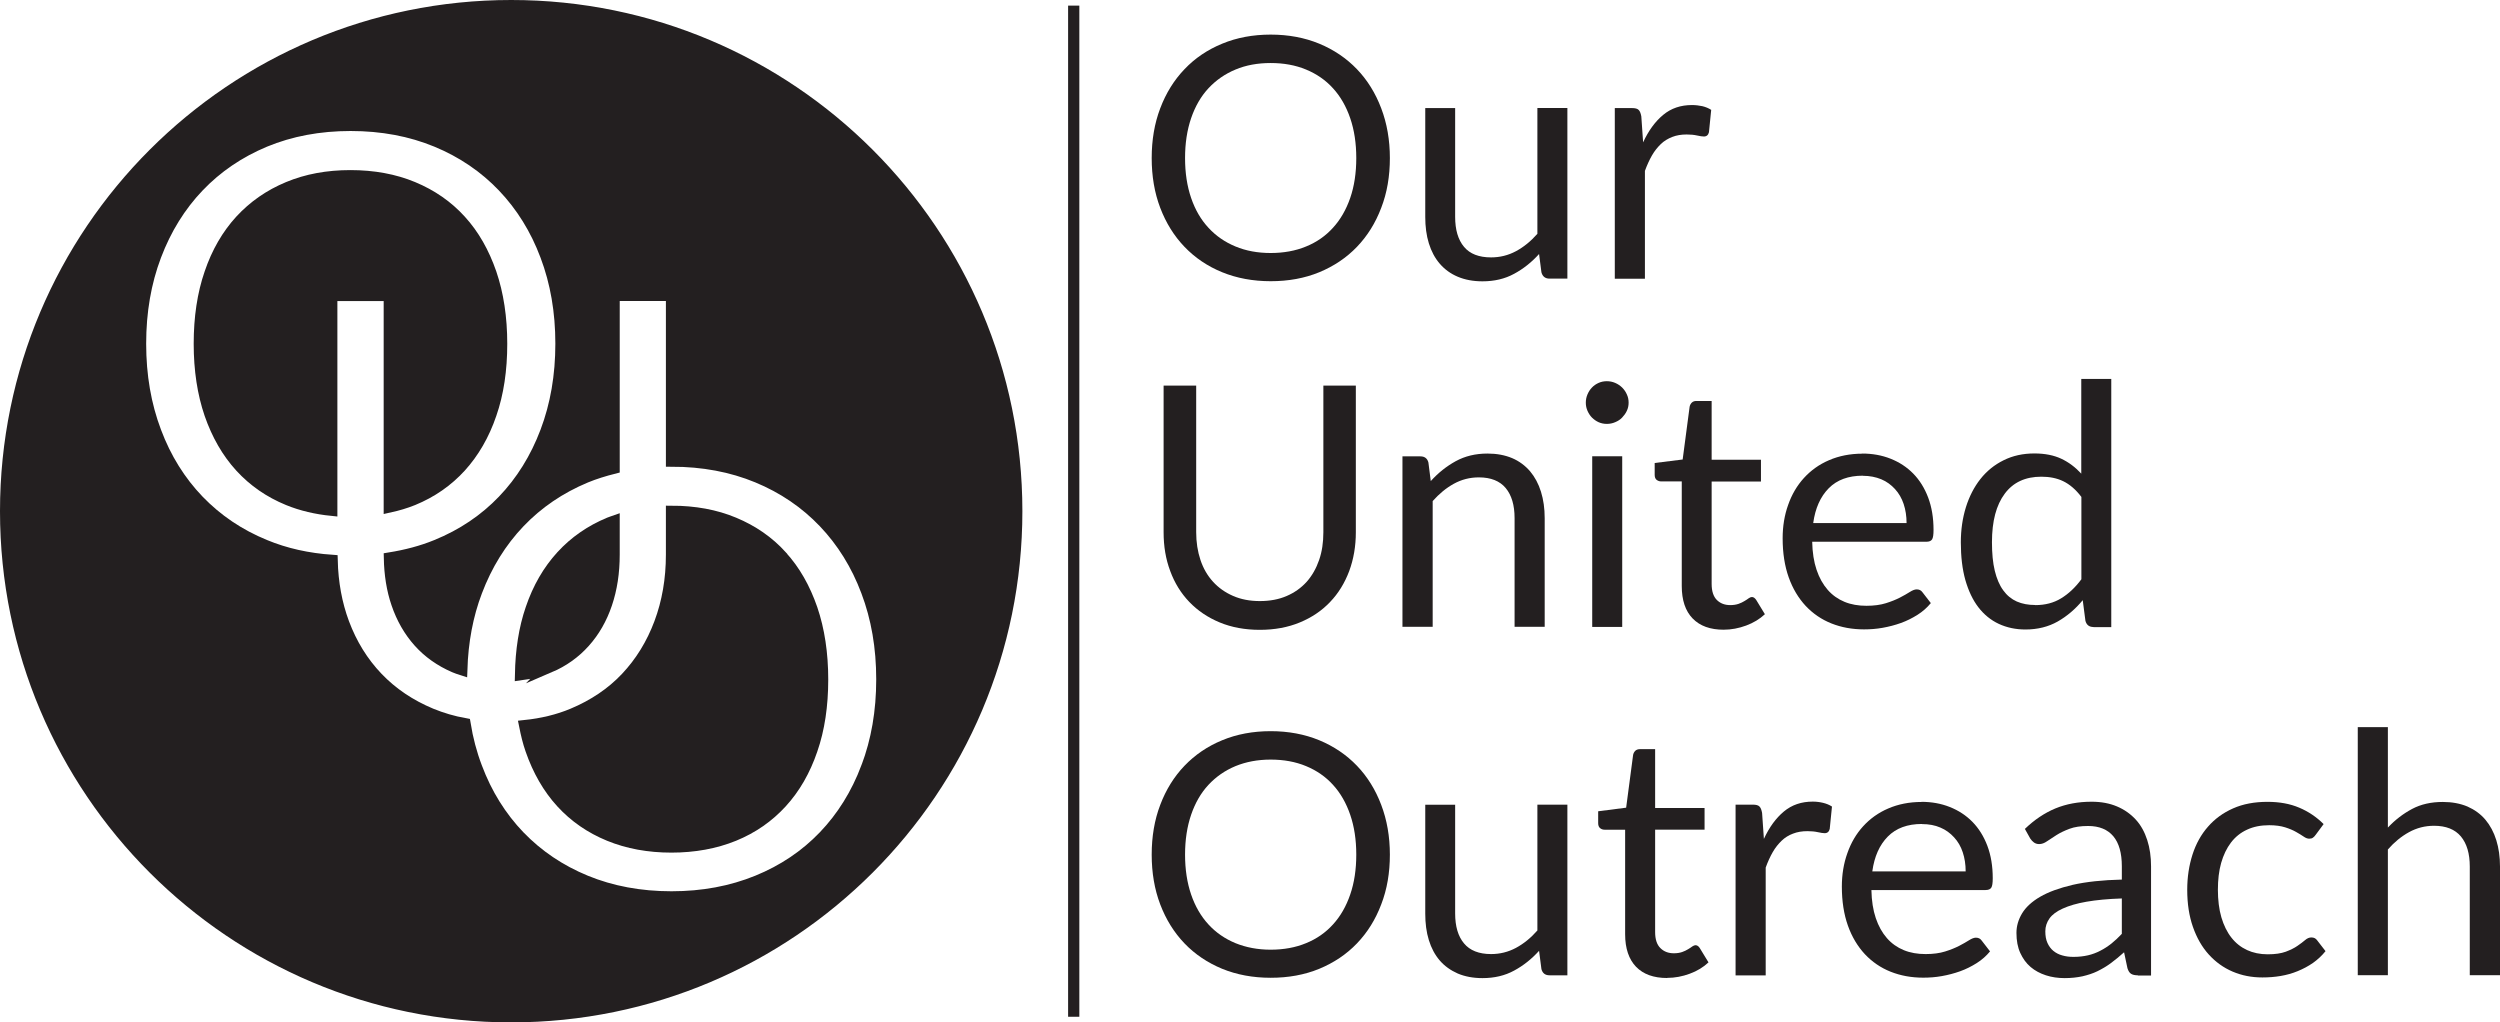 <?xml version="1.0" encoding="UTF-8"?>
<svg id="Layer_2" xmlns="http://www.w3.org/2000/svg" viewBox="0 0 222.52 91">
  <defs>
    <style>
      .cls-1, .cls-2 {
        fill: #231f20;
      }

      .cls-2 {
        stroke: #231f20;
        stroke-miterlimit: 10;
      }
    </style>
  </defs>
  <g id="Layer_2-2" data-name="Layer_2">
    <g>
      <g>
        <path class="cls-1" d="M123.71,14.07c0,1.61-.25,3.09-.77,4.43-.51,1.35-1.23,2.5-2.16,3.47-.93.97-2.05,1.72-3.35,2.26-1.31.54-2.75.8-4.33.8s-3.02-.27-4.32-.8c-1.3-.53-2.42-1.29-3.35-2.26-.93-.97-1.65-2.13-2.16-3.47-.51-1.34-.76-2.82-.76-4.43s.25-3.09.76-4.43c.51-1.35,1.23-2.51,2.16-3.48.93-.98,2.04-1.73,3.35-2.27,1.3-.54,2.74-.81,4.32-.81s3.02.27,4.33.81c1.3.54,2.42,1.3,3.35,2.27.93.97,1.65,2.13,2.16,3.48.51,1.34.77,2.82.77,4.43ZM120.72,14.07c0-1.32-.18-2.5-.54-3.55-.36-1.05-.87-1.94-1.53-2.66-.66-.73-1.46-1.28-2.4-1.67-.94-.39-1.99-.58-3.15-.58s-2.2.19-3.13.58c-.94.39-1.74.95-2.41,1.67s-1.18,1.61-1.54,2.66c-.36,1.05-.54,2.23-.54,3.55s.18,2.5.54,3.55.87,1.93,1.54,2.65c.67.73,1.47,1.28,2.41,1.67.94.39,1.98.58,3.13.58s2.21-.19,3.15-.58c.94-.38,1.74-.94,2.4-1.67.66-.72,1.17-1.61,1.53-2.65.36-1.04.54-2.23.54-3.55Z"/>
        <path class="cls-1" d="M129.52,9.61v9.69c0,1.15.26,2.04.79,2.67.52.63,1.33.94,2.41.94.78,0,1.52-.18,2.21-.55.69-.37,1.33-.89,1.91-1.55v-11.2h2.67v15.19h-1.59c-.38,0-.62-.19-.72-.56l-.21-1.63c-.66.73-1.4,1.32-2.22,1.76-.82.45-1.76.67-2.82.67-.83,0-1.56-.14-2.2-.41s-1.17-.66-1.6-1.16c-.43-.5-.75-1.1-.97-1.81-.22-.71-.32-1.5-.32-2.35v-9.69h2.67Z"/>
        <path class="cls-1" d="M143.73,24.81v-15.19h1.53c.29,0,.49.05.6.17.11.11.18.3.23.57l.16,2.31c.48-1.04,1.07-1.85,1.78-2.44s1.56-.88,2.57-.88c.32,0,.63.04.92.1.29.07.56.18.79.33l-.2,1.99c-.06.25-.21.38-.45.38-.14,0-.34-.03-.61-.09-.27-.06-.58-.09-.92-.09-.48,0-.91.07-1.29.22-.38.15-.72.35-1.01.63-.29.28-.56.61-.79,1.01-.23.4-.44.86-.63,1.38v9.6h-2.68Z"/>
        <path class="cls-1" d="M112.14,53.5c.89,0,1.69-.15,2.38-.45.7-.3,1.29-.72,1.78-1.26.48-.54.85-1.19,1.11-1.94s.38-1.57.38-2.47v-13.06h2.89v13.06c0,1.24-.2,2.39-.59,3.45-.4,1.06-.96,1.98-1.7,2.75-.74.78-1.63,1.38-2.69,1.82-1.06.44-2.25.66-3.57.66s-2.51-.22-3.57-.66c-1.06-.44-1.96-1.05-2.7-1.82-.74-.77-1.31-1.69-1.7-2.75-.4-1.06-.59-2.21-.59-3.45v-13.06h2.9v13.05c0,.9.13,1.72.38,2.47s.62,1.39,1.11,1.93c.49.54,1.08.96,1.79,1.27.71.31,1.5.46,2.39.46Z"/>
        <path class="cls-1" d="M124.83,55.81v-15.19h1.6c.38,0,.62.19.71.55l.21,1.65c.66-.73,1.4-1.32,2.22-1.77.82-.45,1.76-.68,2.83-.68.83,0,1.56.14,2.2.41.63.27,1.16.67,1.59,1.17.42.5.75,1.11.97,1.82.22.71.33,1.49.33,2.35v9.67h-2.68v-9.67c0-1.15-.26-2.04-.79-2.68-.53-.63-1.32-.95-2.39-.95-.8,0-1.54.19-2.23.57-.69.38-1.31.9-1.88,1.54v11.19h-2.68Z"/>
        <path class="cls-1" d="M144.96,35.84c0,.26-.05.5-.16.73-.1.22-.25.42-.42.6-.17.18-.38.31-.62.41-.23.1-.48.15-.74.15s-.5-.05-.73-.15c-.22-.1-.42-.24-.59-.41-.17-.17-.3-.38-.4-.6-.1-.23-.15-.47-.15-.73s.05-.51.15-.74c.1-.23.23-.44.4-.61.17-.18.37-.31.59-.41s.47-.15.73-.15.51.05.74.15c.24.1.44.24.62.41.17.17.32.38.42.61.11.23.16.48.16.74ZM144.39,40.61v15.19h-2.67v-15.19h2.67Z"/>
        <path class="cls-1" d="M153.43,56.05c-1.2,0-2.12-.33-2.77-1-.65-.67-.97-1.63-.97-2.9v-9.3h-1.83c-.16,0-.29-.05-.41-.14-.11-.09-.17-.24-.17-.44v-1.06l2.49-.31.62-4.7c.03-.15.1-.27.2-.37.11-.1.24-.14.41-.14h1.35v5.23h4.39v1.94h-4.39v9.12c0,.64.16,1.12.46,1.42.31.31.71.46,1.2.46.28,0,.52-.04.73-.11s.38-.16.53-.25c.15-.09.28-.17.38-.25.1-.07.2-.11.28-.11.14,0,.26.08.38.25l.78,1.28c-.46.43-1.02.77-1.67,1.01-.65.24-1.32.37-2.01.37Z"/>
        <path class="cls-1" d="M165.75,40.37c.91,0,1.75.15,2.53.46.78.31,1.45.75,2.01,1.32.57.58,1.01,1.29,1.33,2.13.32.85.48,1.81.48,2.89,0,.42-.04.7-.13.84-.09.14-.26.21-.51.21h-10.16c.02.96.15,1.79.39,2.5.24.71.57,1.3.99,1.78.42.48.92.83,1.5,1.07s1.23.35,1.95.35c.67,0,1.25-.08,1.73-.23s.9-.32,1.25-.5c.35-.18.64-.35.88-.5s.44-.23.61-.23c.22,0,.39.08.51.25l.75.97c-.33.4-.72.75-1.18,1.04s-.95.54-1.48.73c-.53.19-1.07.33-1.63.43-.56.1-1.11.14-1.66.14-1.05,0-2.02-.18-2.9-.53-.88-.35-1.65-.88-2.29-1.56-.64-.69-1.15-1.53-1.51-2.54-.36-1.01-.54-2.17-.54-3.48,0-1.06.16-2.05.49-2.97.32-.92.79-1.72,1.4-2.39.61-.67,1.35-1.21,2.24-1.59.88-.38,1.87-.58,2.97-.58ZM165.81,42.34c-1.29,0-2.3.37-3.04,1.12-.74.75-1.2,1.78-1.38,3.1h8.31c0-.62-.09-1.19-.26-1.7s-.43-.96-.77-1.33-.74-.67-1.22-.87c-.48-.2-1.03-.31-1.64-.31Z"/>
        <path class="cls-1" d="M186.34,55.81c-.38,0-.62-.18-.72-.55l-.24-1.84c-.65.79-1.39,1.42-2.23,1.9-.83.47-1.79.71-2.87.71-.87,0-1.66-.17-2.37-.5s-1.32-.83-1.82-1.48-.88-1.46-1.16-2.43c-.27-.97-.4-2.08-.4-3.34,0-1.12.15-2.16.45-3.13.3-.96.73-1.8,1.29-2.51.56-.71,1.25-1.27,2.06-1.67.82-.41,1.73-.61,2.75-.61.93,0,1.73.16,2.39.47s1.26.76,1.78,1.33v-8.43h2.67v22.09h-1.59ZM181.15,53.86c.88,0,1.65-.2,2.3-.6.66-.4,1.26-.96,1.81-1.7v-7.33c-.5-.66-1.04-1.12-1.62-1.4s-1.23-.4-1.95-.4c-1.41,0-2.5.5-3.25,1.51-.76,1.01-1.14,2.45-1.14,4.32,0,.99.08,1.84.25,2.54s.42,1.29.75,1.74c.33.46.74.79,1.21,1,.48.21,1.03.31,1.63.31Z"/>
        <path class="cls-1" d="M123.71,76.07c0,1.61-.25,3.09-.77,4.43-.51,1.35-1.23,2.5-2.16,3.47-.93.97-2.05,1.72-3.35,2.26-1.31.54-2.75.8-4.33.8s-3.02-.27-4.32-.8c-1.3-.54-2.42-1.29-3.35-2.26-.93-.97-1.65-2.13-2.16-3.47-.51-1.34-.76-2.82-.76-4.43s.25-3.09.76-4.43c.51-1.35,1.23-2.51,2.16-3.48s2.04-1.73,3.35-2.27c1.3-.54,2.74-.81,4.32-.81s3.02.27,4.33.81c1.3.54,2.42,1.3,3.35,2.27.93.97,1.65,2.13,2.16,3.48.51,1.34.77,2.82.77,4.43ZM120.72,76.07c0-1.32-.18-2.5-.54-3.55-.36-1.05-.87-1.94-1.53-2.66-.66-.73-1.46-1.28-2.4-1.67-.94-.39-1.99-.58-3.15-.58s-2.2.2-3.13.58c-.94.39-1.74.95-2.41,1.67-.67.72-1.18,1.61-1.54,2.66s-.54,2.24-.54,3.55.18,2.5.54,3.55.87,1.93,1.54,2.66,1.47,1.28,2.41,1.67c.94.38,1.98.58,3.13.58s2.21-.19,3.15-.58c.94-.38,1.74-.94,2.4-1.67.66-.72,1.17-1.61,1.53-2.66.36-1.04.54-2.23.54-3.55Z"/>
        <path class="cls-1" d="M129.52,71.61v9.69c0,1.15.26,2.04.79,2.67.52.63,1.33.95,2.41.95.78,0,1.52-.18,2.21-.55.69-.37,1.33-.89,1.91-1.55v-11.2h2.67v15.19h-1.59c-.38,0-.62-.18-.72-.55l-.21-1.63c-.66.73-1.4,1.32-2.22,1.76-.82.45-1.76.67-2.82.67-.83,0-1.56-.14-2.2-.41-.63-.28-1.17-.66-1.6-1.16-.43-.5-.75-1.1-.97-1.81-.22-.71-.32-1.5-.32-2.36v-9.69h2.67Z"/>
        <path class="cls-1" d="M148.39,87.05c-1.2,0-2.12-.33-2.77-1-.64-.67-.97-1.63-.97-2.9v-9.3h-1.83c-.16,0-.29-.05-.4-.14-.11-.09-.17-.24-.17-.44v-1.06l2.49-.32.62-4.7c.03-.15.1-.27.2-.37.1-.09.24-.14.41-.14h1.35v5.24h4.4v1.93h-4.4v9.12c0,.64.16,1.12.47,1.42.31.31.71.46,1.2.46.28,0,.52-.04.73-.11s.38-.16.53-.25c.15-.09.28-.17.38-.25.11-.07.2-.11.28-.11.14,0,.27.08.38.25l.78,1.28c-.46.43-1.01.77-1.67,1.01-.65.24-1.32.37-2.01.37Z"/>
        <path class="cls-1" d="M154.48,86.81v-15.19h1.53c.29,0,.49.05.6.17.11.11.18.3.23.57l.16,2.31c.48-1.04,1.07-1.85,1.78-2.44s1.56-.88,2.57-.88c.32,0,.63.04.92.11.29.07.56.18.79.33l-.2,1.99c-.06.25-.21.38-.45.38-.14,0-.34-.03-.61-.09-.27-.06-.58-.09-.92-.09-.48,0-.91.07-1.29.22-.38.14-.72.35-1.01.63s-.56.61-.79,1.01c-.23.4-.44.86-.63,1.38v9.6h-2.68Z"/>
        <path class="cls-1" d="M171.02,71.37c.91,0,1.75.15,2.53.46.78.31,1.45.75,2.01,1.32.57.58,1.01,1.29,1.33,2.13.32.85.48,1.81.48,2.89,0,.42-.04.7-.13.84-.09.14-.26.21-.51.21h-10.16c.02.96.15,1.79.39,2.5.24.71.57,1.3.99,1.78.42.48.92.83,1.5,1.07s1.23.35,1.95.35c.67,0,1.25-.08,1.73-.23s.9-.32,1.25-.5c.35-.18.64-.35.88-.5s.44-.23.61-.23c.22,0,.39.08.51.25l.75.97c-.33.4-.72.75-1.18,1.04s-.95.54-1.48.73c-.53.19-1.07.33-1.63.43-.56.1-1.11.14-1.66.14-1.05,0-2.02-.18-2.9-.53-.88-.35-1.65-.88-2.29-1.56-.64-.69-1.15-1.53-1.51-2.54-.36-1.01-.54-2.17-.54-3.48,0-1.06.16-2.05.49-2.97.32-.92.79-1.72,1.4-2.39.61-.67,1.35-1.21,2.24-1.59.88-.38,1.87-.58,2.97-.58ZM171.07,73.34c-1.29,0-2.3.37-3.04,1.12-.74.75-1.2,1.78-1.38,3.1h8.31c0-.62-.09-1.19-.26-1.7-.17-.52-.43-.96-.77-1.33s-.74-.67-1.22-.87c-.48-.21-1.03-.31-1.64-.31Z"/>
        <path class="cls-1" d="M190.29,86.81c-.26,0-.46-.04-.6-.13-.14-.08-.25-.25-.33-.5l-.3-1.42c-.4.36-.79.68-1.18.97-.38.28-.79.52-1.2.72s-.86.34-1.33.45c-.47.1-1,.16-1.58.16s-1.15-.08-1.67-.25c-.52-.17-.97-.41-1.36-.74-.39-.33-.69-.75-.92-1.25-.23-.5-.34-1.1-.34-1.79,0-.6.17-1.18.5-1.73s.87-1.05,1.61-1.48c.74-.43,1.7-.78,2.89-1.06,1.19-.27,2.65-.43,4.38-.47v-1.18c0-1.18-.25-2.07-.76-2.68-.51-.6-1.25-.91-2.24-.91-.66,0-1.21.08-1.66.25-.45.17-.83.35-1.16.56s-.61.39-.84.55c-.24.17-.47.25-.7.25-.18,0-.33-.05-.46-.14-.13-.1-.24-.21-.33-.35l-.48-.86c.84-.81,1.75-1.42,2.71-1.82.97-.4,2.04-.6,3.23-.6.85,0,1.6.14,2.26.42.66.28,1.21.67,1.67,1.17s.79,1.11,1.02,1.82c.23.71.34,1.49.34,2.34v9.72h-1.19ZM184.56,85.17c.47,0,.9-.05,1.29-.14.39-.09.76-.23,1.1-.41.34-.17.67-.39.99-.64.31-.25.62-.54.92-.86v-3.15c-1.23.04-2.28.14-3.14.29-.87.15-1.57.36-2.12.61s-.94.54-1.18.88-.37.72-.37,1.14.06.75.19,1.04.31.53.53.71c.22.18.49.32.79.4.3.09.63.13.98.13Z"/>
        <path class="cls-1" d="M206.11,74.31c-.08.11-.16.2-.24.25-.08.06-.19.09-.33.09-.15,0-.32-.06-.5-.19-.18-.12-.4-.26-.67-.41-.26-.15-.59-.29-.97-.41s-.86-.19-1.42-.19c-.75,0-1.41.13-1.98.4-.57.26-1.05.65-1.43,1.15s-.67,1.11-.87,1.81c-.2.71-.29,1.51-.29,2.39s.1,1.74.31,2.45.51,1.32.89,1.8c.38.49.85.86,1.39,1.11s1.16.38,1.84.38,1.19-.08,1.61-.23c.42-.16.77-.33,1.04-.52.28-.19.5-.36.69-.52.18-.16.37-.23.55-.23.22,0,.39.08.51.25l.75.97c-.33.41-.71.76-1.12,1.05-.42.29-.87.53-1.36.73-.48.2-.99.34-1.52.43-.53.09-1.07.13-1.62.13-.95,0-1.83-.17-2.65-.52-.82-.35-1.52-.86-2.12-1.52s-1.07-1.48-1.41-2.45c-.34-.97-.51-2.07-.51-3.31,0-1.13.16-2.17.47-3.14.31-.96.77-1.79,1.38-2.48.6-.69,1.35-1.24,2.24-1.63.88-.39,1.9-.58,3.05-.58,1.07,0,2.01.17,2.83.52.81.34,1.54.83,2.17,1.46l-.71.96Z"/>
        <path class="cls-1" d="M209.86,86.81v-22.09h2.68v8.94c.65-.69,1.37-1.24,2.16-1.66s1.7-.62,2.73-.62c.83,0,1.56.14,2.2.41.63.28,1.17.67,1.59,1.17s.75,1.11.97,1.82.33,1.49.33,2.35v9.67h-2.69v-9.67c0-1.15-.26-2.04-.79-2.68-.53-.63-1.32-.95-2.39-.95-.8,0-1.54.19-2.23.57s-1.31.89-1.88,1.54v11.19h-2.68Z"/>
      </g>
      <line class="cls-2" x1="95.57" y1=".5" x2="95.57" y2="90.5"/>
      <g>
        <path class="cls-2" d="M29.54,26.3h5.11v18.83c.73-.16,1.44-.37,2.11-.64,1.66-.68,3.07-1.66,4.24-2.94,1.16-1.28,2.07-2.84,2.7-4.69.64-1.84.95-3.93.95-6.26s-.32-4.43-.95-6.28c-.64-1.85-1.53-3.42-2.7-4.7-1.16-1.28-2.58-2.26-4.24-2.95-1.66-.69-3.52-1.03-5.57-1.03s-3.88.34-5.54,1.03c-1.66.69-3.07,1.67-4.25,2.95-1.17,1.28-2.08,2.84-2.71,4.7-.64,1.85-.95,3.95-.95,6.28s.32,4.42.95,6.26c.64,1.84,1.54,3.41,2.71,4.69s2.59,2.26,4.25,2.94c1.2.49,2.49.79,3.88.93v-19.12Z"/>
        <path class="cls-2" d="M48.89,59.39c1.24-.53,2.28-1.27,3.14-2.23.86-.96,1.51-2.09,1.96-3.42.45-1.33.67-2.78.67-4.37v-2.98c-.14.05-.29.09-.43.15-1.66.69-3.08,1.67-4.25,2.95-1.17,1.28-2.08,2.84-2.71,4.7-.6,1.74-.9,3.71-.94,5.87.92-.12,1.78-.34,2.57-.68Z"/>
        <path class="cls-2" d="M45.5.5C20.65.5.5,20.65.5,45.5s20.15,45,45,45,45-20.15,45-45S70.35.5,45.5.5ZM77.14,68.3c-.9,2.38-2.17,4.42-3.81,6.13-1.64,1.71-3.61,3.04-5.92,3.98s-4.85,1.42-7.64,1.42-5.34-.48-7.63-1.42-4.26-2.27-5.91-3.98c-1.64-1.71-2.92-3.75-3.81-6.13-.47-1.23-.81-2.53-1.03-3.88-1.06-.19-2.07-.49-3.02-.88-1.87-.78-3.46-1.85-4.77-3.22-1.31-1.37-2.31-2.99-3.01-4.86-.64-1.72-.98-3.59-1.03-5.58-2.15-.15-4.15-.59-5.98-1.35-2.3-.94-4.26-2.27-5.91-3.98-1.64-1.71-2.92-3.75-3.81-6.13-.9-2.38-1.35-4.98-1.35-7.83s.45-5.45,1.35-7.83c.9-2.38,2.17-4.43,3.81-6.15,1.64-1.72,3.61-3.06,5.91-4.02,2.3-.95,4.84-1.43,7.63-1.43s5.34.48,7.64,1.43c2.3.95,4.28,2.3,5.92,4.02,1.64,1.72,2.92,3.77,3.81,6.15.9,2.38,1.35,4.98,1.35,7.83s-.45,5.45-1.35,7.83c-.9,2.38-2.17,4.42-3.81,6.13-1.64,1.71-3.61,3.04-5.92,3.98-1.31.54-2.71.9-4.19,1.14.03,1.46.24,2.82.66,4.04.45,1.33,1.11,2.47,1.96,3.42.85.95,1.91,1.7,3.16,2.24.21.09.44.17.66.24.08-2.51.51-4.83,1.32-6.96.9-2.38,2.17-4.43,3.81-6.15s3.61-3.06,5.91-4.02c.8-.33,1.65-.59,2.52-.81v-15.38h5.11v14.75c2.8,0,5.34.48,7.64,1.43,2.3.95,4.28,2.3,5.92,4.02,1.64,1.72,2.92,3.77,3.81,6.15.9,2.38,1.35,4.98,1.35,7.83s-.45,5.45-1.35,7.83Z"/>
        <path class="cls-2" d="M69.57,49.49c-1.16-1.28-2.58-2.26-4.24-2.95-1.65-.69-3.51-1.03-5.56-1.03v3.86c0,2.19-.35,4.22-1.05,6.09-.7,1.87-1.7,3.49-2.99,4.86s-2.89,2.44-4.75,3.22c-1.31.55-2.74.89-4.28,1.05.15.75.32,1.47.56,2.15.64,1.84,1.54,3.41,2.71,4.69s2.59,2.26,4.25,2.94c1.66.68,3.51,1.02,5.54,1.02s3.9-.34,5.57-1.02c1.66-.68,3.07-1.66,4.24-2.94s2.07-2.84,2.7-4.69c.64-1.84.95-3.93.95-6.26s-.32-4.43-.95-6.28c-.64-1.85-1.53-3.42-2.7-4.7Z"/>
      </g>
    </g>
  </g>
</svg>